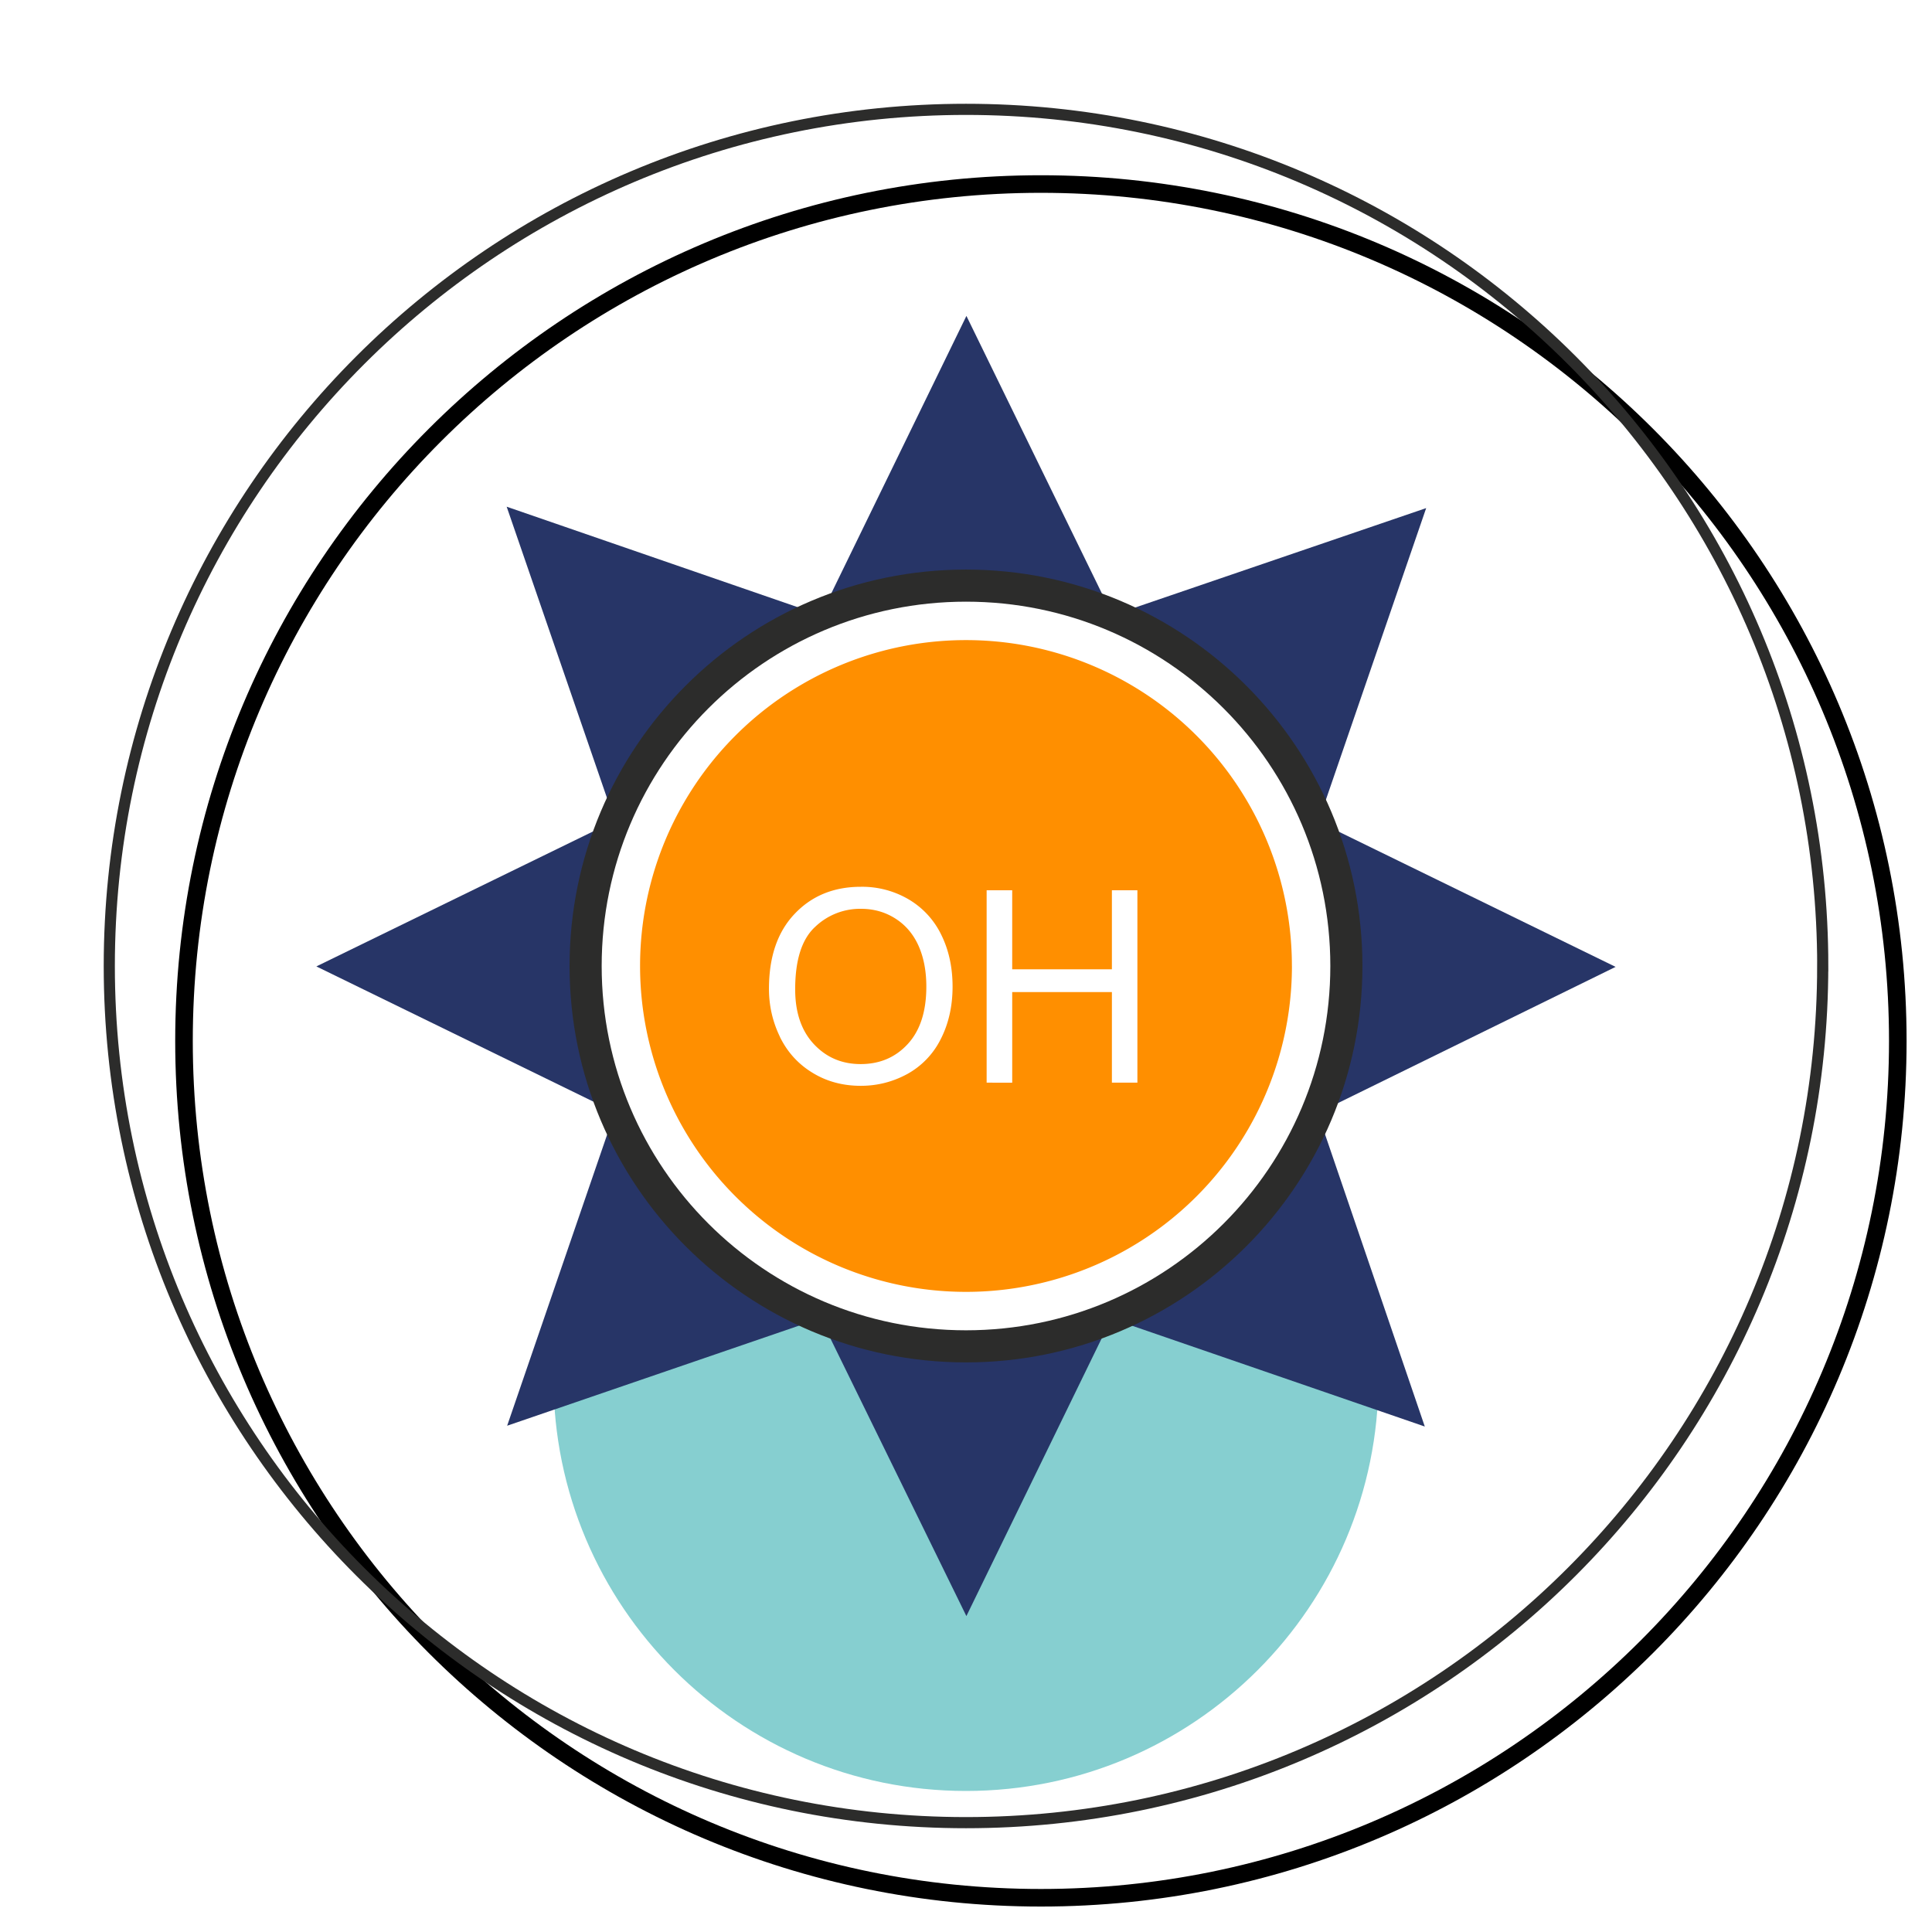 <svg xmlns="http://www.w3.org/2000/svg" viewBox="0 0 60 60"><defs><filter id="a" color-interpolation-filters="sRGB"><feFlood flood-opacity=".498" flood-color="#000" result="flood"/><feComposite in="flood" in2="SourceGraphic" operator="in" result="composite1"/><feGaussianBlur in="composite1" stdDeviation="2.5" result="blur"/><feOffset dx="2" dy="2" result="offset"/><feComposite in="SourceGraphic" in2="offset" result="composite2"/></filter></defs><path d="M52.961 30c0 12.68-10.28 22.96-22.962 22.96-12.68 0-22.96-10.28-22.96-22.96 0-12.681 10.28-22.96 22.96-22.96 12.682 0 22.962 10.278 22.962 22.96z" fill="#fff" stroke="#000" stroke-width=".471" filter="url(#a)" transform="translate(-4.762 -4.762) scale(1.159)"/><path d="M42.81 42.81c0 7.075-5.736 12.81-12.811 12.81-7.074 0-12.81-5.736-12.81-12.81C17.19 35.735 22.925 30 30 30s12.81 5.735 12.81 12.81z" fill="#86cfd0"/><path d="m30.013 9.811-4.526 9.292-9.752-3.367 3.36 9.755-9.27 4.522 9.27 4.525-3.345 9.739 9.732-3.337 4.53 9.249 4.501-9.239 9.735 3.352-3.324-9.737 9.25-4.538-9.232-4.508 3.349-9.74-9.74 3.328z" fill="#273567"/><path d="M41.813 30c0 6.524-5.292 11.812-11.813 11.812-6.526 0-11.813-5.288-11.813-11.812 0-6.525 5.287-11.813 11.813-11.813 6.521 0 11.813 5.288 11.813 11.813z" fill="#fff" stroke="#2c2c2b" stroke-width=".997"/><path d="M40.122 29.999A10.12 10.12 0 0 1 30.001 40.12 10.12 10.12 0 0 1 19.878 30 10.118 10.118 0 0 1 30 19.879a10.118 10.118 0 0 1 10.121 10.12z" fill="#ff8f00"/><path d="M56.606 30c0 14.693-11.912 26.604-26.607 26.604C15.306 56.604 3.394 44.693 3.394 30 3.394 15.306 15.306 3.396 30 3.396c14.695 0 26.607 11.909 26.607 26.604z" fill="none" stroke="#2c2c2b" stroke-width=".346"/><path d="M25.299 28.8a2.016 2.016 0 0 1 1.441-.576c.393 0 .748.1 1.063.3.316.2.556.48.72.842.163.363.245.787.245 1.274 0 .768-.19 1.361-.574 1.78-.383.418-.872.626-1.466.626-.583 0-1.066-.206-1.453-.62-.386-.414-.58-.981-.58-1.7 0-.9.2-1.542.603-1.926zm-1.078 3.402c.23.469.564.84 1.006 1.11.442.273.943.409 1.505.409.518 0 1-.124 1.449-.369a2.516 2.516 0 0 0 1.037-1.087c.243-.477.365-1.02.365-1.624 0-.598-.116-1.132-.348-1.604a2.579 2.579 0 0 0-1.01-1.103 2.848 2.848 0 0 0-1.49-.394c-.84 0-1.526.28-2.057.841-.533.561-.797 1.336-.797 2.328 0 .525.113 1.022.342 1.493zm6.42 1.421v-5.975h.794v2.455h3.096v-2.455h.792v5.975h-.792V30.81h-3.096v2.814z" fill="#fff"/></svg>